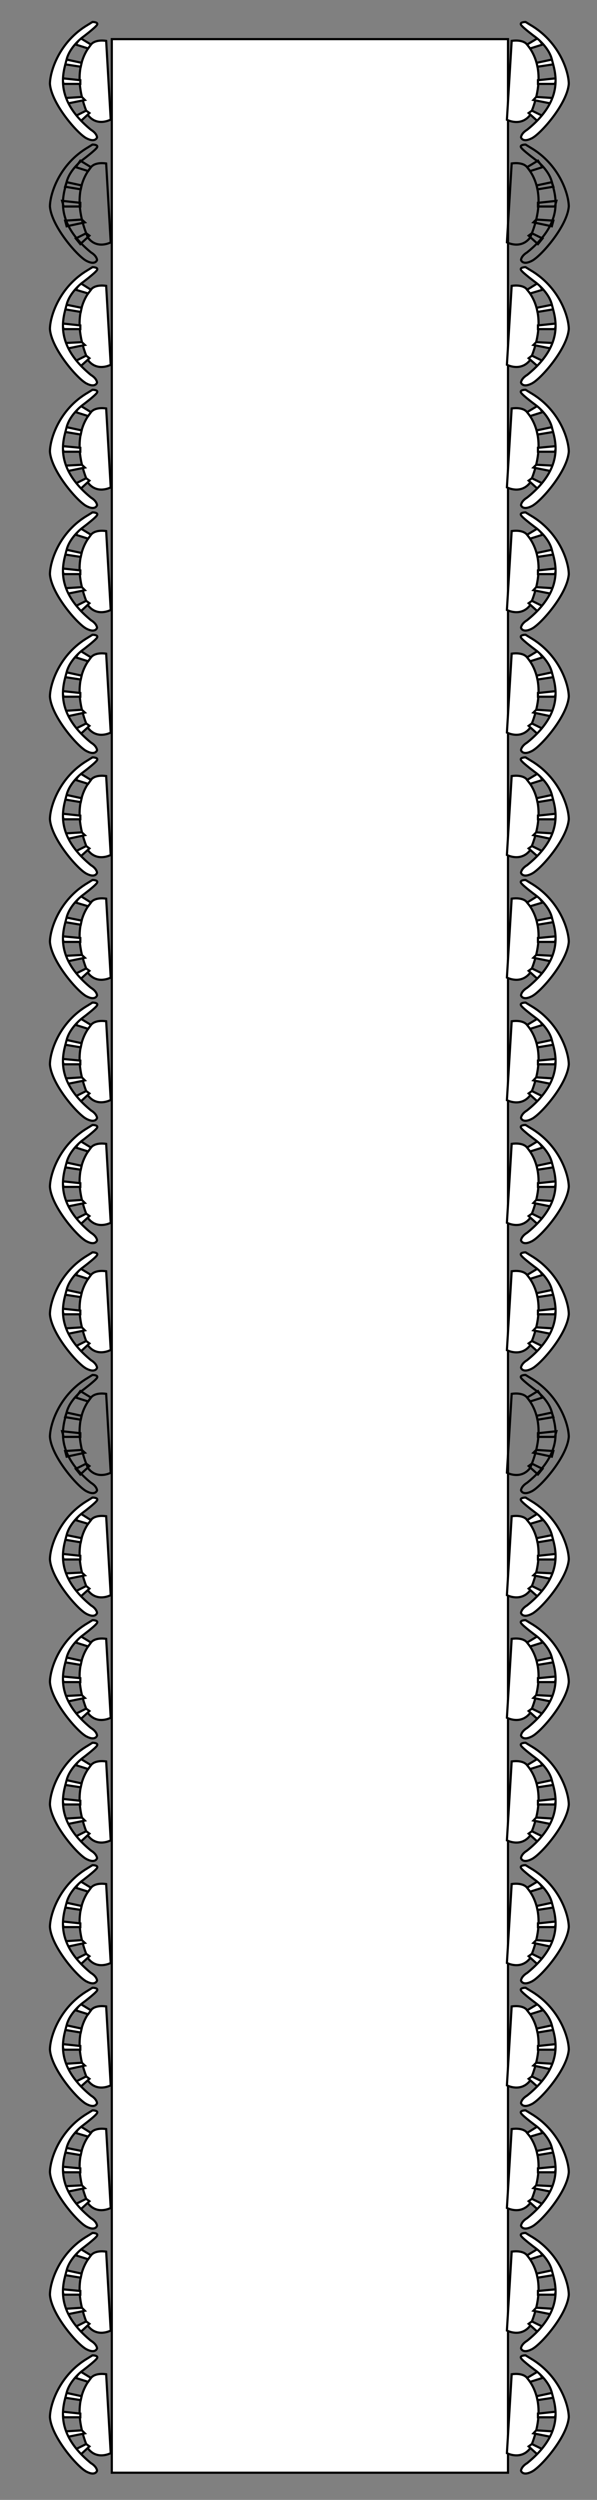 <?xml version="1.0" encoding="utf-8"?>
<!-- Generator: Adobe Illustrator 24.2.3, SVG Export Plug-In . SVG Version: 6.00 Build 0)  -->
<svg version="1.1" xmlns="http://www.w3.org/2000/svg" xmlns:xlink="http://www.w3.org/1999/xlink" x="0px" y="0px"
	 viewBox="0 0 275 1150" style="enable-background:new 0 0 275 1150;" xml:space="preserve">
<rect x="0" y="0" width="275" height="1150" fill="#808080" stroke="none"/>
<style type="text/css">
	.st0{fill:#FFFFFF;stroke:#000000;stroke-miterlimit:10;}
	.st1{display:none;fill:#6D593E;enable-background:new    ;}
	.st2{display:none;}
	.st3{display:inline;fill:#966947;}
	.st4{fill:none;stroke:#000000;stroke-miterlimit:10;}
	.st5{display:inline;}
	.st6{fill:#FFFFFF;stroke:#000000;stroke-width:0.4;stroke-miterlimit:10;}
</style>
<g id="Layer_1">
	<rect x="51.5" y="18" class="st0" width="182.5" height="1119.5"/>
</g>
<g id="Layer_6">
	<g id="chair_44_">
		<path class="st0" d="M235.7,18.8c0,0,5-0.9,7.1,1.7s9.9,12.5,1.4,32.4c-4.3,5.6-10.7,2.2-10.7,2.2L235.7,18.8z"/>
		<polygon class="st0" points="247.8,17.5 242.8,20.5 244.2,22.3 249.9,20.5 		"/>
		<polygon class="st0" points="247.2,28.9 254.2,27.4 254.9,29.6 247.6,30.7 		"/>
		<polygon class="st0" points="247.8,36.9 256.3,36 255.6,38.6 247.8,38.6 		"/>
		<polygon class="st0" points="247,44.6 254.9,45.1 254.2,47.7 245.7,46 		"/>
		<polygon class="st0" points="245,50.9 249.9,53.3 247.8,55.9 243.5,52 		"/>
		<path class="st0" d="M244.2,11.4l-2.1-1.3c0,0-2.8,0-2.1,1.3c0.7,1.3,7.1,6,7.1,6s5.7,4.3,7.1,9.9s6.4,18.1-11.4,32.4
			c-2.8,1.7-2.8,3.5-2.8,3.5s0.7,2.6,5,0.4c4.3-2.2,16.3-16,17-25C262,33,257.7,19.2,244.2,11.4z"/>
	</g>
	<g id="chair_43_">
		<path class="st4" d="M235.7,75.2c0,0,5-0.9,7.1,1.7s9.9,12.5,1.4,32.4c-4.3,5.6-10.7,2.2-10.7,2.2L235.7,75.2z"/>
		<polygon class="st4" points="247.8,73.9 242.8,76.9 244.2,78.7 249.9,76.9 		"/>
		<polygon class="st4" points="247.2,85.3 254.2,83.8 254.9,85.9 247.6,87.1 		"/>
		<polygon class="st4" points="247.8,93.3 256.3,92.4 255.6,95 247.8,95 		"/>
		<polygon class="st4" points="247,101 254.9,101.5 254.2,104.1 245.7,102.3 		"/>
		<polygon class="st4" points="245,107.3 249.9,109.7 247.8,112.3 243.5,108.4 		"/>
		<path class="st4" d="M244.2,67.8l-2.1-1.3c0,0-2.8,0-2.1,1.3c0.7,1.3,7.1,6,7.1,6s5.7,4.3,7.1,9.9c1.4,5.6,6.4,18.1-11.4,32.4
			c-2.8,1.7-2.8,3.5-2.8,3.5s0.7,2.6,5,0.4s16.3-16,17-25C262,89.4,257.7,75.6,244.2,67.8z"/>
	</g>
	<g id="chair_42_">
		<path class="st0" d="M235.7,131.5c0,0,5-0.9,7.1,1.7c2.1,2.6,9.9,12.5,1.4,32.4c-4.3,5.6-10.7,2.2-10.7,2.2L235.7,131.5z"/>
		<polygon class="st0" points="247.8,130.2 242.8,133.3 244.2,135 249.9,133.3 		"/>
		<polygon class="st0" points="247.2,141.6 254.2,140.2 254.9,142.3 247.6,143.5 		"/>
		<polygon class="st0" points="247.8,149.7 256.3,148.8 255.6,151.4 247.8,151.4 		"/>
		<polygon class="st0" points="247,157.4 254.9,157.8 254.2,160.4 245.7,158.7 		"/>
		<polygon class="st0" points="245,163.6 249.9,166 247.8,168.6 243.5,164.8 		"/>
		<path class="st0" d="M244.2,124.2l-2.1-1.3c0,0-2.8,0-2.1,1.3c0.7,1.3,7.1,6,7.1,6s5.7,4.3,7.1,9.9c1.4,5.6,6.4,18.1-11.4,32.4
			c-2.8,1.7-2.8,3.5-2.8,3.5s0.7,2.6,5,0.4s16.3-16,17-25C262,145.8,257.7,132,244.2,124.2z"/>
	</g>
	<g id="chair_41_">
		<path class="st0" d="M235.7,187.9c0,0,5-0.9,7.1,1.7s9.9,12.5,1.4,32.4c-4.3,5.6-10.7,2.2-10.7,2.2L235.7,187.9z"/>
		<polygon class="st0" points="247.8,186.6 242.8,189.6 244.2,191.4 249.9,189.6 		"/>
		<polygon class="st0" points="247.2,198 254.2,196.5 254.9,198.7 247.6,199.9 		"/>
		<polygon class="st0" points="247.8,206 256.3,205.2 255.6,207.8 247.8,207.8 		"/>
		<polygon class="st0" points="247,213.8 254.9,214.2 254.2,216.8 245.7,215.1 		"/>
		<polygon class="st0" points="245,220 249.9,222.4 247.8,225 243.5,221.1 		"/>
		<path class="st0" d="M244.2,180.6l-2.1-1.3c0,0-2.8,0-2.1,1.3c0.7,1.3,7.1,6,7.1,6s5.7,4.3,7.1,9.9s6.4,18.1-11.4,32.4
			c-2.8,1.7-2.8,3.5-2.8,3.5s0.7,2.6,5,0.4c4.3-2.2,16.3-16,17-25C262,202.1,257.7,188.3,244.2,180.6z"/>
	</g>
	<g id="chair_40_">
		<path class="st0" d="M235.7,244.3c0,0,5-0.9,7.1,1.7s9.9,12.5,1.4,32.4c-4.3,5.6-10.7,2.2-10.7,2.2L235.7,244.3z"/>
		<polygon class="st0" points="247.8,243 242.8,246 244.2,247.8 249.9,246 		"/>
		<polygon class="st0" points="247.2,254.4 254.2,252.9 254.9,255.1 247.6,256.2 		"/>
		<polygon class="st0" points="247.8,262.4 256.3,261.5 255.6,264.1 247.8,264.1 		"/>
		<polygon class="st0" points="247,270.1 254.9,270.6 254.2,273.2 245.7,271.5 		"/>
		<polygon class="st0" points="245,276.4 249.9,278.8 247.8,281.4 243.5,277.5 		"/>
		<path class="st0" d="M244.2,237l-2.1-1.3c0,0-2.8,0-2.1,1.3c0.7,1.3,7.1,6,7.1,6s5.7,4.3,7.1,9.9c1.4,5.6,6.4,18.1-11.4,32.4
			c-2.8,1.7-2.8,3.5-2.8,3.5s0.7,2.6,5,0.4c4.3-2.2,16.3-16,17-25C262,258.5,257.7,244.7,244.2,237z"/>
	</g>
	<g id="chair_39_">
		<path class="st0" d="M235.7,300.7c0,0,5-0.9,7.1,1.7s9.9,12.5,1.4,32.4c-4.3,5.6-10.7,2.2-10.7,2.2L235.7,300.7z"/>
		<polygon class="st0" points="247.8,299.4 242.8,302.4 244.2,304.2 249.9,302.4 		"/>
		<polygon class="st0" points="247.2,310.8 254.2,309.3 254.9,311.5 247.6,312.6 		"/>
		<polygon class="st0" points="247.8,318.8 256.3,317.9 255.6,320.5 247.8,320.5 		"/>
		<polygon class="st0" points="247,326.5 254.9,327 254.2,329.6 245.7,327.8 		"/>
		<polygon class="st0" points="245,332.8 249.9,335.2 247.8,337.8 243.5,333.9 		"/>
		<path class="st0" d="M244.2,293.3l-2.1-1.3c0,0-2.8,0-2.1,1.3c0.7,1.3,7.1,6,7.1,6s5.7,4.3,7.1,9.9c1.4,5.6,6.4,18.1-11.4,32.4
			c-2.8,1.7-2.8,3.5-2.8,3.5s0.7,2.6,5,0.4c4.3-2.2,16.3-16,17-25C262,314.9,257.7,301.1,244.2,293.3z"/>
	</g>
	<g id="chair_38_">
		<path class="st0" d="M235.7,357c0,0,5-0.9,7.1,1.7c2.1,2.6,9.9,12.5,1.4,32.4c-4.3,5.6-10.7,2.2-10.7,2.2L235.7,357z"/>
		<polygon class="st0" points="247.8,355.8 242.8,358.8 244.2,360.6 249.9,358.8 		"/>
		<polygon class="st0" points="247.2,367.2 254.2,365.7 254.9,367.8 247.6,369 		"/>
		<polygon class="st0" points="247.8,375.2 256.3,374.3 255.6,376.9 247.8,376.9 		"/>
		<polygon class="st0" points="247,382.9 254.9,383.4 254.2,386 245.7,384.2 		"/>
		<polygon class="st0" points="245,389.2 249.9,391.6 247.8,394.1 243.5,390.3 		"/>
		<path class="st0" d="M244.2,349.7l-2.1-1.3c0,0-2.8,0-2.1,1.3c0.7,1.3,7.1,6,7.1,6s5.7,4.3,7.1,9.9s6.4,18.1-11.4,32.4
			c-2.8,1.7-2.8,3.5-2.8,3.5s0.7,2.6,5,0.4c4.3-2.2,16.3-16,17-25C262,371.3,257.7,357.5,244.2,349.7z"/>
	</g>
	<g id="chair_37_">
		<path class="st0" d="M235.7,413.4c0,0,5-0.9,7.1,1.7s9.9,12.5,1.4,32.4c-4.3,5.6-10.7,2.2-10.7,2.2L235.7,413.4z"/>
		<polygon class="st0" points="247.8,412.1 242.8,415.2 244.2,416.9 249.9,415.2 		"/>
		<polygon class="st0" points="247.2,423.5 254.2,422.1 254.9,424.2 247.6,425.4 		"/>
		<polygon class="st0" points="247.8,431.5 256.3,430.7 255.6,433.3 247.8,433.3 		"/>
		<polygon class="st0" points="247,439.3 254.9,439.7 254.2,442.3 245.7,440.6 		"/>
		<polygon class="st0" points="245,445.5 249.9,447.9 247.8,450.5 243.5,446.6 		"/>
		<path class="st0" d="M244.2,406.1l-2.1-1.3c0,0-2.8,0-2.1,1.3c0.7,1.3,7.1,6,7.1,6s5.7,4.3,7.1,9.9c1.4,5.6,6.4,18.1-11.4,32.4
			c-2.8,1.7-2.8,3.5-2.8,3.5s0.7,2.6,5,0.4c4.3-2.2,16.3-16,17-25C262,427.7,257.7,413.9,244.2,406.1z"/>
	</g>
	<g id="chair_36_">
		<path class="st0" d="M235.7,469.8c0,0,5-0.9,7.1,1.7s9.9,12.5,1.4,32.4c-4.3,5.6-10.7,2.2-10.7,2.2L235.7,469.8z"/>
		<polygon class="st0" points="247.8,468.5 242.8,471.5 244.2,473.3 249.9,471.5 		"/>
		<polygon class="st0" points="247.2,479.9 254.2,478.4 254.9,480.6 247.6,481.8 		"/>
		<polygon class="st0" points="247.8,487.9 256.3,487.1 255.6,489.6 247.8,489.6 		"/>
		<polygon class="st0" points="247,495.6 254.9,496.1 254.2,498.7 245.7,497 		"/>
		<polygon class="st0" points="245,501.9 249.9,504.3 247.8,506.9 243.5,503 		"/>
		<path class="st0" d="M244.2,462.5l-2.1-1.3c0,0-2.8,0-2.1,1.3c0.7,1.3,7.1,6,7.1,6s5.7,4.3,7.1,9.9c1.4,5.6,6.4,18.1-11.4,32.4
			c-2.8,1.7-2.8,3.5-2.8,3.5s0.7,2.6,5,0.4c4.3-2.2,16.3-16,17-25C262,484,257.7,470.2,244.2,462.5z"/>
	</g>
	<g id="chair_35_">
		<path class="st0" d="M235.7,526.2c0,0,5-0.9,7.1,1.7s9.9,12.5,1.4,32.4c-4.3,5.6-10.7,2.2-10.7,2.2L235.7,526.2z"/>
		<polygon class="st0" points="247.8,524.9 242.8,527.9 244.2,529.7 249.9,527.9 		"/>
		<polygon class="st0" points="247.2,536.3 254.2,534.8 254.9,537 247.6,538.1 		"/>
		<polygon class="st0" points="247.8,544.3 256.3,543.4 255.6,546 247.8,546 		"/>
		<polygon class="st0" points="247,552 254.9,552.5 254.2,555.1 245.7,553.4 		"/>
		<polygon class="st0" points="245,558.3 249.9,560.7 247.8,563.3 243.5,559.4 		"/>
		<path class="st0" d="M244.2,518.8l-2.1-1.3c0,0-2.8,0-2.1,1.3c0.7,1.3,7.1,6,7.1,6s5.7,4.3,7.1,9.9s6.4,18.1-11.4,32.4
			c-2.8,1.7-2.8,3.5-2.8,3.5s0.7,2.6,5,0.4s16.3-16,17-25C262,540.4,257.7,526.6,244.2,518.8z"/>
	</g>
	<g id="chair_34_">
		<path class="st0" d="M235.7,584.8c0,0,5-0.9,7.1,1.7s9.9,12.5,1.4,32.4c-4.3,5.6-10.7,2.2-10.7,2.2L235.7,584.8z"/>
		<polygon class="st0" points="247.8,583.5 242.8,586.5 244.2,588.3 249.9,586.5 		"/>
		<polygon class="st0" points="247.2,594.9 254.2,593.4 254.9,595.6 247.6,596.7 		"/>
		<polygon class="st0" points="247.8,602.9 256.3,602 255.6,604.6 247.8,604.6 		"/>
		<polygon class="st0" points="247,610.6 254.9,611.1 254.2,613.7 245.7,612 		"/>
		<polygon class="st0" points="245,616.9 249.9,619.3 247.8,621.9 243.5,618 		"/>
		<path class="st0" d="M244.2,577.4l-2.1-1.3c0,0-2.8,0-2.1,1.3c0.7,1.3,7.1,6,7.1,6s5.7,4.3,7.1,9.9c1.4,5.6,6.4,18.1-11.4,32.4
			c-2.8,1.7-2.8,3.5-2.8,3.5s0.7,2.6,5,0.4s16.3-16,17-25C262,599,257.7,585.2,244.2,577.4z"/>
	</g>
	<g id="chair_33_">
		<path class="st4" d="M235.7,641.2c0,0,5-0.9,7.1,1.7s9.9,12.5,1.4,32.4c-4.3,5.6-10.7,2.2-10.7,2.2L235.7,641.2z"/>
		<polygon class="st4" points="247.8,639.9 242.8,642.9 244.2,644.7 249.9,642.9 		"/>
		<polygon class="st4" points="247.2,651.3 254.2,649.8 254.9,651.9 247.6,653.1 		"/>
		<polygon class="st4" points="247.8,659.3 256.3,658.4 255.6,661 247.8,661 		"/>
		<polygon class="st4" points="247,667 254.9,667.5 254.2,670.1 245.7,668.3 		"/>
		<polygon class="st4" points="245,673.3 249.9,675.7 247.8,678.3 243.5,674.4 		"/>
		<path class="st4" d="M244.2,633.8l-2.1-1.3c0,0-2.8,0-2.1,1.3c0.7,1.3,7.1,6,7.1,6s5.7,4.3,7.1,9.9c1.4,5.6,6.4,18.1-11.4,32.4
			c-2.8,1.7-2.8,3.5-2.8,3.5s0.7,2.6,5,0.4c4.3-2.2,16.3-16,17-25C262,655.4,257.7,641.6,244.2,633.8z"/>
	</g>
	<g id="chair_32_">
		<path class="st0" d="M235.7,697.5c0,0,5-0.9,7.1,1.7s9.9,12.5,1.4,32.4c-4.3,5.6-10.7,2.2-10.7,2.2L235.7,697.5z"/>
		<polygon class="st0" points="247.8,696.2 242.8,699.3 244.2,701 249.9,699.3 		"/>
		<polygon class="st0" points="247.2,707.6 254.2,706.2 254.9,708.3 247.6,709.5 		"/>
		<polygon class="st0" points="247.8,715.7 256.3,714.8 255.6,717.4 247.8,717.4 		"/>
		<polygon class="st0" points="247,723.4 254.9,723.8 254.2,726.4 245.7,724.7 		"/>
		<polygon class="st0" points="245,729.6 249.9,732 247.8,734.6 243.5,730.8 		"/>
		<path class="st0" d="M244.2,690.2l-2.1-1.3c0,0-2.8,0-2.1,1.3c0.7,1.3,7.1,6,7.1,6s5.7,4.3,7.1,9.9s6.4,18.1-11.4,32.4
			c-2.8,1.7-2.8,3.5-2.8,3.5s0.7,2.6,5,0.4s16.3-16,17-25C262,711.8,257.7,698,244.2,690.2z"/>
	</g>
	<g id="chair_31_">
		<path class="st0" d="M235.7,753.9c0,0,5-0.9,7.1,1.7s9.9,12.5,1.4,32.4c-4.3,5.6-10.7,2.2-10.7,2.2L235.7,753.9z"/>
		<polygon class="st0" points="247.8,752.6 242.8,755.6 244.2,757.4 249.9,755.6 		"/>
		<polygon class="st0" points="247.2,764 254.2,762.5 254.9,764.7 247.6,765.9 		"/>
		<polygon class="st0" points="247.8,772 256.3,771.2 255.6,773.8 247.8,773.8 		"/>
		<polygon class="st0" points="247,779.8 254.9,780.2 254.2,782.8 245.7,781.1 		"/>
		<polygon class="st0" points="245,786 249.9,788.4 247.8,791 243.5,787.1 		"/>
		<path class="st0" d="M244.2,746.6l-2.1-1.3c0,0-2.8,0-2.1,1.3c0.7,1.3,7.1,6,7.1,6s5.7,4.3,7.1,9.9s6.4,18.1-11.4,32.4
			c-2.8,1.7-2.8,3.5-2.8,3.5s0.7,2.6,5,0.4s16.3-16,17-25C262,768.1,257.7,754.3,244.2,746.6z"/>
	</g>
	<g id="chair_30_">
		<path class="st0" d="M235.7,810.3c0,0,5-0.9,7.1,1.7s9.9,12.5,1.4,32.4c-4.3,5.6-10.7,2.2-10.7,2.2L235.7,810.3z"/>
		<polygon class="st0" points="247.8,809 242.8,812 244.2,813.8 249.9,812 		"/>
		<polygon class="st0" points="247.2,820.4 254.2,818.9 254.9,821.1 247.6,822.2 		"/>
		<polygon class="st0" points="247.8,828.4 256.3,827.5 255.6,830.1 247.8,830.1 		"/>
		<polygon class="st0" points="247,836.1 254.9,836.6 254.2,839.2 245.7,837.5 		"/>
		<polygon class="st0" points="245,842.4 249.9,844.8 247.8,847.4 243.5,843.5 		"/>
		<path class="st0" d="M244.2,803l-2.1-1.3c0,0-2.8,0-2.1,1.3c0.7,1.3,7.1,6,7.1,6s5.7,4.3,7.1,9.9c1.4,5.6,6.4,18.1-11.4,32.4
			c-2.8,1.7-2.8,3.5-2.8,3.5s0.7,2.6,5,0.4s16.3-16,17-25C262,824.5,257.7,810.7,244.2,803z"/>
	</g>
	<g id="chair_29_">
		<path class="st0" d="M235.7,866.7c0,0,5-0.9,7.1,1.7s9.9,12.5,1.4,32.4c-4.3,5.6-10.7,2.2-10.7,2.2L235.7,866.7z"/>
		<polygon class="st0" points="247.8,865.4 242.8,868.4 244.2,870.2 249.9,868.4 		"/>
		<polygon class="st0" points="247.2,876.8 254.2,875.3 254.9,877.5 247.6,878.6 		"/>
		<polygon class="st0" points="247.8,884.8 256.3,883.9 255.6,886.5 247.8,886.5 		"/>
		<polygon class="st0" points="247,892.5 254.9,893 254.2,895.6 245.7,893.8 		"/>
		<polygon class="st0" points="245,898.8 249.9,901.2 247.8,903.8 243.5,899.9 		"/>
		<path class="st0" d="M244.2,859.3l-2.1-1.3c0,0-2.8,0-2.1,1.3c0.7,1.3,7.1,6,7.1,6s5.7,4.3,7.1,9.9s6.4,18.1-11.4,32.4
			c-2.8,1.7-2.8,3.5-2.8,3.5s0.7,2.6,5,0.4c4.3-2.2,16.3-16,17-25C262,880.9,257.7,867.1,244.2,859.3z"/>
	</g>
	<g id="chair_28_">
		<path class="st0" d="M235.7,923c0,0,5-0.9,7.1,1.7s9.9,12.5,1.4,32.4c-4.3,5.6-10.7,2.2-10.7,2.2L235.7,923z"/>
		<polygon class="st0" points="247.8,921.8 242.8,924.8 244.2,926.6 249.9,924.8 		"/>
		<polygon class="st0" points="247.2,933.2 254.2,931.7 254.9,933.8 247.6,935 		"/>
		<polygon class="st0" points="247.8,941.2 256.3,940.3 255.6,942.9 247.8,942.9 		"/>
		<polygon class="st0" points="247,948.9 254.9,949.4 254.2,952 245.7,950.2 		"/>
		<polygon class="st0" points="245,955.2 249.9,957.6 247.8,960.1 243.5,956.3 		"/>
		<path class="st0" d="M244.2,915.7l-2.1-1.3c0,0-2.8,0-2.1,1.3c0.7,1.3,7.1,6,7.1,6s5.7,4.3,7.1,9.9s6.4,18.1-11.4,32.4
			c-2.8,1.7-2.8,3.5-2.8,3.5s0.7,2.6,5,0.4s16.3-16,17-25C262,937.3,257.7,923.5,244.2,915.7z"/>
	</g>
	<g id="chair_27_">
		<path class="st0" d="M235.7,979.4c0,0,5-0.9,7.1,1.7s9.9,12.5,1.4,32.4c-4.3,5.6-10.7,2.2-10.7,2.2L235.7,979.4z"/>
		<polygon class="st0" points="247.8,978.1 242.8,981.2 244.2,982.9 249.9,981.2 		"/>
		<polygon class="st0" points="247.2,989.5 254.2,988.1 254.9,990.2 247.6,991.4 		"/>
		<polygon class="st0" points="247.8,997.5 256.3,996.7 255.6,999.3 247.8,999.3 		"/>
		<polygon class="st0" points="247,1005.3 254.9,1005.7 254.2,1008.3 245.7,1006.6 		"/>
		<polygon class="st0" points="245,1011.5 249.9,1013.9 247.8,1016.5 243.5,1012.6 		"/>
		<path class="st0" d="M244.2,972.1l-2.1-1.3c0,0-2.8,0-2.1,1.3c0.7,1.3,7.1,6,7.1,6s5.7,4.3,7.1,9.9c1.4,5.6,6.4,18.1-11.4,32.4
			c-2.8,1.7-2.8,3.5-2.8,3.5s0.7,2.6,5,0.4c4.3-2.2,16.3-16,17-25C262,993.7,257.7,979.9,244.2,972.1z"/>
	</g>
	<g id="chair_26_">
		<path class="st0" d="M235.7,1035.8c0,0,5-0.9,7.1,1.7c2.1,2.6,9.9,12.5,1.4,32.4c-4.3,5.6-10.7,2.2-10.7,2.2L235.7,1035.8z"/>
		<polygon class="st0" points="247.8,1034.5 242.8,1037.5 244.2,1039.3 249.9,1037.5 		"/>
		<polygon class="st0" points="247.2,1045.9 254.2,1044.4 254.9,1046.6 247.6,1047.8 		"/>
		<polygon class="st0" points="247.8,1053.9 256.3,1053.1 255.6,1055.6 247.8,1055.6 		"/>
		<polygon class="st0" points="247,1061.6 254.9,1062.1 254.2,1064.7 245.7,1063 		"/>
		<polygon class="st0" points="245,1067.9 249.9,1070.3 247.8,1072.9 243.5,1069 		"/>
		<path class="st0" d="M244.2,1028.5l-2.1-1.3c0,0-2.8,0-2.1,1.3c0.7,1.3,7.1,6,7.1,6s5.7,4.3,7.1,9.9s6.4,18.1-11.4,32.4
			c-2.8,1.7-2.8,3.5-2.8,3.5s0.7,2.6,5,0.4c4.3-2.2,16.3-16,17-25C262,1050,257.7,1036.2,244.2,1028.5z"/>
	</g>
	<g id="chair_1_">
		<path class="st0" d="M235.7,1092.2c0,0,5-0.9,7.1,1.7c2.1,2.6,9.9,12.5,1.4,32.4c-4.3,5.6-10.7,2.2-10.7,2.2L235.7,1092.2z"/>
		<polygon class="st0" points="247.8,1090.9 242.8,1093.9 244.2,1095.7 249.9,1093.9 		"/>
		<polygon class="st0" points="247.2,1102.3 254.2,1100.8 254.9,1103 247.6,1104.1 		"/>
		<polygon class="st0" points="247.8,1110.3 256.3,1109.4 255.6,1112 247.8,1112 		"/>
		<polygon class="st0" points="247,1118 254.9,1118.5 254.2,1121.1 245.7,1119.4 		"/>
		<polygon class="st0" points="245,1124.3 249.9,1126.7 247.8,1129.3 243.5,1125.4 		"/>
		<path class="st0" d="M244.2,1084.8l-2.1-1.3c0,0-2.8,0-2.1,1.3c0.7,1.3,7.1,6,7.1,6s5.7,4.3,7.1,9.9s6.4,18.1-11.4,32.4
			c-2.8,1.7-2.8,3.5-2.8,3.5s0.7,2.6,5,0.4c4.3-2.2,16.3-16,17-25C262,1106.4,257.7,1092.6,244.2,1084.8z"/>
	</g>
	<g id="chair_25_">
		<path class="st0" d="M48.9,18.8c0,0-4.9-0.9-7,1.7S32.1,33,40.5,52.9C44.7,58.5,51,55,51,55L48.9,18.8z"/>
		<polygon class="st0" points="37,17.5 41.9,20.5 40.6,22.3 34.9,20.5 		"/>
		<polygon class="st0" points="37.6,28.9 30.7,27.4 30,29.6 37.2,30.7 		"/>
		<polygon class="st0" points="37,36.9 28.6,36 29.3,38.6 37,38.6 		"/>
		<polygon class="st0" points="37.7,44.6 30,45.1 30.7,47.7 39.1,46 		"/>
		<polygon class="st0" points="39.7,50.9 34.9,53.3 37,55.9 41.2,52 		"/>
		<path class="st0" d="M40.5,11.4l2.1-1.3c0,0,2.8,0,2.1,1.3s-7,6-7,6s-5.6,4.3-7,9.9s-6.3,18.1,11.2,32.4c2.8,1.7,2.8,3.5,2.8,3.5
			s-0.7,2.6-4.9,0.4c-4.2-2.2-16.1-16-16.8-25C23,33,27.2,19.2,40.5,11.4z"/>
	</g>
	<g id="chair_24_">
		<path class="st4" d="M48.9,75.2c0,0-4.9-0.9-7,1.7s-9.8,12.5-1.4,32.4c4.2,5.6,10.5,2.2,10.5,2.2L48.9,75.2z"/>
		<polygon class="st4" points="37,73.9 41.9,76.9 40.6,78.7 34.9,76.9 		"/>
		<polygon class="st4" points="37.6,85.3 30.7,83.8 30,85.9 37.2,87.1 		"/>
		<polygon class="st4" points="37,93.3 28.6,92.4 29.3,95 37,95 		"/>
		<polygon class="st4" points="37.7,101 30,101.5 30.7,104.1 39.1,102.3 		"/>
		<polygon class="st4" points="39.7,107.3 34.9,109.7 37,112.3 41.2,108.4 		"/>
		<path class="st4" d="M40.5,67.8l2.1-1.3c0,0,2.8,0,2.1,1.3s-7,6-7,6s-5.6,4.3-7,9.9c-1.4,5.6-6.3,18.1,11.2,32.4
			c2.8,1.7,2.8,3.5,2.8,3.5s-0.7,2.6-4.9,0.4s-16.1-16-16.8-25C23,89.4,27.2,75.6,40.5,67.8z"/>
	</g>
	<g id="chair_23_">
		<path class="st0" d="M48.9,131.5c0,0-4.9-0.9-7,1.7s-9.8,12.5-1.4,32.4c4.2,5.6,10.5,2.2,10.5,2.2L48.9,131.5z"/>
		<polygon class="st0" points="37,130.2 41.9,133.3 40.6,135 34.9,133.3 		"/>
		<polygon class="st0" points="37.6,141.6 30.7,140.2 30,142.3 37.2,143.5 		"/>
		<polygon class="st0" points="37,149.7 28.6,148.8 29.3,151.4 37,151.4 		"/>
		<polygon class="st0" points="37.7,157.4 30,157.8 30.7,160.4 39.1,158.7 		"/>
		<polygon class="st0" points="39.7,163.6 34.9,166 37,168.6 41.2,164.8 		"/>
		<path class="st0" d="M40.5,124.2l2.1-1.3c0,0,2.8,0,2.1,1.3s-7,6-7,6s-5.6,4.3-7,9.9s-6.3,18.1,11.2,32.4c2.8,1.7,2.8,3.5,2.8,3.5
			s-0.7,2.6-4.9,0.4c-4.2-2.2-16.1-16-16.8-25C23,145.8,27.2,132,40.5,124.2z"/>
	</g>
	<g id="chair_22_">
		<path class="st0" d="M48.9,187.9c0,0-4.9-0.9-7,1.7s-9.8,12.5-1.4,32.4c4.2,5.6,10.5,2.2,10.5,2.2L48.9,187.9z"/>
		<polygon class="st0" points="37,186.6 41.9,189.6 40.6,191.4 34.9,189.6 		"/>
		<polygon class="st0" points="37.6,198 30.7,196.5 30,198.7 37.2,199.9 		"/>
		<polygon class="st0" points="37,206 28.6,205.2 29.3,207.8 37,207.8 		"/>
		<polygon class="st0" points="37.7,213.8 30,214.2 30.7,216.8 39.1,215.1 		"/>
		<polygon class="st0" points="39.7,220 34.9,222.4 37,225 41.2,221.1 		"/>
		<path class="st0" d="M40.5,180.6l2.1-1.3c0,0,2.8,0,2.1,1.3s-7,6-7,6s-5.6,4.3-7,9.9c-1.4,5.6-6.3,18.1,11.2,32.4
			c2.8,1.7,2.8,3.5,2.8,3.5s-0.7,2.6-4.9,0.4c-4.2-2.2-16.1-16-16.8-25C23,202.1,27.2,188.3,40.5,180.6z"/>
	</g>
	<g id="chair_21_">
		<path class="st0" d="M48.9,244.3c0,0-4.9-0.9-7,1.7s-9.8,12.5-1.4,32.4c4.2,5.6,10.5,2.2,10.5,2.2L48.9,244.3z"/>
		<polygon class="st0" points="37,243 41.9,246 40.6,247.8 34.9,246 		"/>
		<polygon class="st0" points="37.6,254.4 30.7,252.9 30,255.1 37.2,256.2 		"/>
		<polygon class="st0" points="37,262.4 28.6,261.5 29.3,264.1 37,264.1 		"/>
		<polygon class="st0" points="37.7,270.1 30,270.6 30.7,273.2 39.1,271.5 		"/>
		<polygon class="st0" points="39.7,276.4 34.9,278.8 37,281.4 41.2,277.5 		"/>
		<path class="st0" d="M40.5,237l2.1-1.3c0,0,2.8,0,2.1,1.3s-7,6-7,6s-5.6,4.3-7,9.9s-6.3,18.1,11.2,32.4c2.8,1.7,2.8,3.5,2.8,3.5
			s-0.7,2.6-4.9,0.4c-4.2-2.2-16.1-16-16.8-25C23,258.5,27.2,244.7,40.5,237z"/>
	</g>
	<g id="chair_20_">
		<path class="st0" d="M48.9,300.7c0,0-4.9-0.9-7,1.7s-9.8,12.5-1.4,32.4c4.2,5.6,10.5,2.2,10.5,2.2L48.9,300.7z"/>
		<polygon class="st0" points="37,299.4 41.9,302.4 40.6,304.2 34.9,302.4 		"/>
		<polygon class="st0" points="37.6,310.8 30.7,309.3 30,311.5 37.2,312.6 		"/>
		<polygon class="st0" points="37,318.8 28.6,317.9 29.3,320.5 37,320.5 		"/>
		<polygon class="st0" points="37.7,326.5 30,327 30.7,329.6 39.1,327.8 		"/>
		<polygon class="st0" points="39.7,332.8 34.9,335.2 37,337.8 41.2,333.9 		"/>
		<path class="st0" d="M40.5,293.3l2.1-1.3c0,0,2.8,0,2.1,1.3s-7,6-7,6s-5.6,4.3-7,9.9c-1.4,5.6-6.3,18.1,11.2,32.4
			c2.8,1.7,2.8,3.5,2.8,3.5s-0.7,2.6-4.9,0.4s-16.1-16-16.8-25C23,314.9,27.2,301.1,40.5,293.3z"/>
	</g>
	<g id="chair_19_">
		<path class="st0" d="M48.9,357c0,0-4.9-0.9-7,1.7s-9.8,12.5-1.4,32.4c4.2,5.6,10.5,2.2,10.5,2.2L48.9,357z"/>
		<polygon class="st0" points="37,355.8 41.9,358.8 40.6,360.6 34.9,358.8 		"/>
		<polygon class="st0" points="37.6,367.2 30.7,365.7 30,367.8 37.2,369 		"/>
		<polygon class="st0" points="37,375.2 28.6,374.3 29.3,376.9 37,376.9 		"/>
		<polygon class="st0" points="37.7,382.9 30,383.4 30.7,386 39.1,384.2 		"/>
		<polygon class="st0" points="39.7,389.2 34.9,391.6 37,394.1 41.2,390.3 		"/>
		<path class="st0" d="M40.5,349.7l2.1-1.3c0,0,2.8,0,2.1,1.3s-7,6-7,6s-5.6,4.3-7,9.9c-1.4,5.6-6.3,18.1,11.2,32.4
			c2.8,1.7,2.8,3.5,2.8,3.5s-0.7,2.6-4.9,0.4c-4.2-2.2-16.1-16-16.8-25C23,371.3,27.2,357.5,40.5,349.7z"/>
	</g>
	<g id="chair_18_">
		<path class="st0" d="M48.9,413.4c0,0-4.9-0.9-7,1.7s-9.8,12.5-1.4,32.4c4.2,5.6,10.5,2.2,10.5,2.2L48.9,413.4z"/>
		<polygon class="st0" points="37,412.1 41.9,415.2 40.6,416.9 34.9,415.2 		"/>
		<polygon class="st0" points="37.6,423.5 30.7,422.1 30,424.2 37.2,425.4 		"/>
		<polygon class="st0" points="37,431.5 28.6,430.7 29.3,433.3 37,433.3 		"/>
		<polygon class="st0" points="37.7,439.3 30,439.7 30.7,442.3 39.1,440.6 		"/>
		<polygon class="st0" points="39.7,445.5 34.9,447.9 37,450.5 41.2,446.6 		"/>
		<path class="st0" d="M40.5,406.1l2.1-1.3c0,0,2.8,0,2.1,1.3s-7,6-7,6s-5.6,4.3-7,9.9c-1.4,5.6-6.3,18.1,11.2,32.4
			c2.8,1.7,2.8,3.5,2.8,3.5s-0.7,2.6-4.9,0.4s-16.1-16-16.8-25C23,427.7,27.2,413.9,40.5,406.1z"/>
	</g>
	<g id="chair_17_">
		<path class="st0" d="M48.9,469.8c0,0-4.9-0.9-7,1.7s-9.8,12.5-1.4,32.4C44.7,509.5,51,506,51,506L48.9,469.8z"/>
		<polygon class="st0" points="37,468.5 41.9,471.5 40.6,473.3 34.9,471.5 		"/>
		<polygon class="st0" points="37.6,479.9 30.7,478.4 30,480.6 37.2,481.8 		"/>
		<polygon class="st0" points="37,487.9 28.6,487.1 29.3,489.6 37,489.6 		"/>
		<polygon class="st0" points="37.7,495.6 30,496.1 30.7,498.7 39.1,497 		"/>
		<polygon class="st0" points="39.7,501.9 34.9,504.3 37,506.9 41.2,503 		"/>
		<path class="st0" d="M40.5,462.5l2.1-1.3c0,0,2.8,0,2.1,1.3s-7,6-7,6s-5.6,4.3-7,9.9s-6.3,18.1,11.2,32.4c2.8,1.7,2.8,3.5,2.8,3.5
			s-0.7,2.6-4.9,0.4s-16.1-16-16.8-25C23,484,27.2,470.2,40.5,462.5z"/>
	</g>
	<g id="chair_16_">
		<path class="st0" d="M48.9,526.2c0,0-4.9-0.9-7,1.7s-9.8,12.5-1.4,32.4c4.2,5.6,10.5,2.2,10.5,2.2L48.9,526.2z"/>
		<polygon class="st0" points="37,524.9 41.9,527.9 40.6,529.7 34.9,527.9 		"/>
		<polygon class="st0" points="37.6,536.3 30.7,534.8 30,537 37.2,538.1 		"/>
		<polygon class="st0" points="37,544.3 28.6,543.4 29.3,546 37,546 		"/>
		<polygon class="st0" points="37.7,552 30,552.5 30.7,555.1 39.1,553.4 		"/>
		<polygon class="st0" points="39.7,558.3 34.9,560.7 37,563.3 41.2,559.4 		"/>
		<path class="st0" d="M40.5,518.8l2.1-1.3c0,0,2.8,0,2.1,1.3c-0.7,1.3-7,6-7,6s-5.6,4.3-7,9.9s-6.3,18.1,11.2,32.4
			c2.8,1.7,2.8,3.5,2.8,3.5s-0.7,2.6-4.9,0.4c-4.2-2.2-16.1-16-16.8-25C23,540.4,27.2,526.6,40.5,518.8z"/>
	</g>
	<g id="chair_15_">
		<path class="st0" d="M48.9,584.8c0,0-4.9-0.9-7,1.7s-9.8,12.5-1.4,32.4C44.7,624.5,51,621,51,621L48.9,584.8z"/>
		<polygon class="st0" points="37,583.5 41.9,586.5 40.6,588.3 34.9,586.5 		"/>
		<polygon class="st0" points="37.6,594.9 30.7,593.4 30,595.6 37.2,596.7 		"/>
		<polygon class="st0" points="37,602.9 28.6,602 29.3,604.6 37,604.6 		"/>
		<polygon class="st0" points="37.7,610.6 30,611.1 30.7,613.7 39.1,612 		"/>
		<polygon class="st0" points="39.7,616.9 34.9,619.3 37,621.9 41.2,618 		"/>
		<path class="st0" d="M40.5,577.4l2.1-1.3c0,0,2.8,0,2.1,1.3c-0.7,1.3-7,6-7,6s-5.6,4.3-7,9.9s-6.3,18.1,11.2,32.4
			c2.8,1.7,2.8,3.5,2.8,3.5s-0.7,2.6-4.9,0.4s-16.1-16-16.8-25C23,599,27.2,585.2,40.5,577.4z"/>
	</g>
	<g id="chair_14_">
		<path class="st4" d="M48.9,641.2c0,0-4.9-0.9-7,1.7s-9.8,12.5-1.4,32.4c4.2,5.6,10.5,2.2,10.5,2.2L48.9,641.2z"/>
		<polygon class="st4" points="37,639.9 41.9,642.9 40.6,644.7 34.9,642.9 		"/>
		<polygon class="st4" points="37.6,651.3 30.7,649.8 30,651.9 37.2,653.1 		"/>
		<polygon class="st4" points="37,659.3 28.6,658.4 29.3,661 37,661 		"/>
		<polygon class="st4" points="37.7,667 30,667.5 30.7,670.1 39.1,668.3 		"/>
		<polygon class="st4" points="39.7,673.3 34.9,675.7 37,678.3 41.2,674.4 		"/>
		<path class="st4" d="M40.5,633.8l2.1-1.3c0,0,2.8,0,2.1,1.3c-0.7,1.3-7,6-7,6s-5.6,4.3-7,9.9c-1.4,5.6-6.3,18.1,11.2,32.4
			c2.8,1.7,2.8,3.5,2.8,3.5s-0.7,2.6-4.9,0.4c-4.2-2.2-16.1-16-16.8-25C23,655.4,27.2,641.6,40.5,633.8z"/>
	</g>
	<g id="chair_13_">
		<path class="st0" d="M48.9,697.5c0,0-4.9-0.9-7,1.7c-2.1,2.6-9.8,12.5-1.4,32.4c4.2,5.6,10.5,2.2,10.5,2.2L48.9,697.5z"/>
		<polygon class="st0" points="37,696.2 41.9,699.3 40.6,701 34.9,699.3 		"/>
		<polygon class="st0" points="37.6,707.6 30.7,706.2 30,708.3 37.2,709.5 		"/>
		<polygon class="st0" points="37,715.7 28.6,714.8 29.3,717.4 37,717.4 		"/>
		<polygon class="st0" points="37.7,723.4 30,723.8 30.7,726.4 39.1,724.7 		"/>
		<polygon class="st0" points="39.7,729.6 34.9,732 37,734.6 41.2,730.8 		"/>
		<path class="st0" d="M40.5,690.2l2.1-1.3c0,0,2.8,0,2.1,1.3c-0.7,1.3-7,6-7,6s-5.6,4.3-7,9.9s-6.3,18.1,11.2,32.4
			c2.8,1.7,2.8,3.5,2.8,3.5s-0.7,2.6-4.9,0.4c-4.2-2.2-16.1-16-16.8-25C23,711.8,27.2,698,40.5,690.2z"/>
	</g>
	<g id="chair_12_">
		<path class="st0" d="M48.9,753.9c0,0-4.9-0.9-7,1.7s-9.8,12.5-1.4,32.4c4.2,5.6,10.5,2.2,10.5,2.2L48.9,753.9z"/>
		<polygon class="st0" points="37,752.6 41.9,755.6 40.6,757.4 34.9,755.6 		"/>
		<polygon class="st0" points="37.6,764 30.7,762.5 30,764.7 37.2,765.9 		"/>
		<polygon class="st0" points="37,772 28.6,771.2 29.3,773.8 37,773.8 		"/>
		<polygon class="st0" points="37.7,779.8 30,780.2 30.7,782.8 39.1,781.1 		"/>
		<polygon class="st0" points="39.7,786 34.9,788.4 37,791 41.2,787.1 		"/>
		<path class="st0" d="M40.5,746.6l2.1-1.3c0,0,2.8,0,2.1,1.3c-0.7,1.3-7,6-7,6s-5.6,4.3-7,9.9s-6.3,18.1,11.2,32.4
			c2.8,1.7,2.8,3.5,2.8,3.5s-0.7,2.6-4.9,0.4s-16.1-16-16.8-25C23,768.1,27.2,754.3,40.5,746.6z"/>
	</g>
	<g id="chair_11_">
		<path class="st0" d="M48.9,810.3c0,0-4.9-0.9-7,1.7s-9.8,12.5-1.4,32.4c4.2,5.6,10.5,2.2,10.5,2.2L48.9,810.3z"/>
		<polygon class="st0" points="37,809 41.9,812 40.6,813.8 34.9,812 		"/>
		<polygon class="st0" points="37.6,820.4 30.7,818.9 30,821.1 37.2,822.2 		"/>
		<polygon class="st0" points="37,828.4 28.6,827.5 29.3,830.1 37,830.1 		"/>
		<polygon class="st0" points="37.7,836.1 30,836.6 30.7,839.2 39.1,837.5 		"/>
		<polygon class="st0" points="39.7,842.4 34.9,844.8 37,847.4 41.2,843.5 		"/>
		<path class="st0" d="M40.5,803l2.1-1.3c0,0,2.8,0,2.1,1.3c-0.7,1.3-7,6-7,6s-5.6,4.3-7,9.9c-1.4,5.6-6.3,18.1,11.2,32.4
			c2.8,1.7,2.8,3.5,2.8,3.5s-0.7,2.6-4.9,0.4s-16.1-16-16.8-25C23,824.5,27.2,810.7,40.5,803z"/>
	</g>
	<g id="chair_10_">
		<path class="st0" d="M48.9,866.7c0,0-4.9-0.9-7,1.7s-9.8,12.5-1.4,32.4c4.2,5.6,10.5,2.2,10.5,2.2L48.9,866.7z"/>
		<polygon class="st0" points="37,865.4 41.9,868.4 40.6,870.2 34.9,868.4 		"/>
		<polygon class="st0" points="37.6,876.8 30.7,875.3 30,877.5 37.2,878.6 		"/>
		<polygon class="st0" points="37,884.8 28.6,883.9 29.3,886.5 37,886.5 		"/>
		<polygon class="st0" points="37.7,892.5 30,893 30.7,895.6 39.1,893.8 		"/>
		<polygon class="st0" points="39.7,898.8 34.9,901.2 37,903.8 41.2,899.9 		"/>
		<path class="st0" d="M40.5,859.3l2.1-1.3c0,0,2.8,0,2.1,1.3c-0.7,1.3-7,6-7,6s-5.6,4.3-7,9.9c-1.4,5.6-6.3,18.1,11.2,32.4
			c2.8,1.7,2.8,3.5,2.8,3.5s-0.7,2.6-4.9,0.4c-4.2-2.2-16.1-16-16.8-25C23,880.9,27.2,867.1,40.5,859.3z"/>
	</g>
	<g id="chair_9_">
		<path class="st0" d="M48.9,923c0,0-4.9-0.9-7,1.7s-9.8,12.5-1.4,32.4c4.2,5.6,10.5,2.2,10.5,2.2L48.9,923z"/>
		<polygon class="st0" points="37,921.8 41.9,924.8 40.6,926.6 34.9,924.8 		"/>
		<polygon class="st0" points="37.6,933.2 30.7,931.7 30,933.8 37.2,935 		"/>
		<polygon class="st0" points="37,941.2 28.6,940.3 29.3,942.9 37,942.9 		"/>
		<polygon class="st0" points="37.7,948.9 30,949.4 30.7,952 39.1,950.2 		"/>
		<polygon class="st0" points="39.7,955.2 34.9,957.6 37,960.1 41.2,956.3 		"/>
		<path class="st0" d="M40.5,915.7l2.1-1.3c0,0,2.8,0,2.1,1.3c-0.7,1.3-7,6-7,6s-5.6,4.3-7,9.9s-6.3,18.1,11.2,32.4
			c2.8,1.7,2.8,3.5,2.8,3.5s-0.7,2.6-4.9,0.4s-16.1-16-16.8-25C23,937.3,27.2,923.5,40.5,915.7z"/>
	</g>
	<g id="chair_8_">
		<path class="st0" d="M48.9,979.4c0,0-4.9-0.9-7,1.7s-9.8,12.5-1.4,32.4c4.2,5.6,10.5,2.2,10.5,2.2L48.9,979.4z"/>
		<polygon class="st0" points="37,978.1 41.9,981.2 40.6,982.9 34.9,981.2 		"/>
		<polygon class="st0" points="37.6,989.5 30.7,988.1 30,990.2 37.2,991.4 		"/>
		<polygon class="st0" points="37,997.5 28.6,996.7 29.3,999.3 37,999.3 		"/>
		<polygon class="st0" points="37.7,1005.3 30,1005.7 30.7,1008.3 39.1,1006.6 		"/>
		<polygon class="st0" points="39.7,1011.5 34.9,1013.9 37,1016.5 41.2,1012.6 		"/>
		<path class="st0" d="M40.5,972.1l2.1-1.3c0,0,2.8,0,2.1,1.3c-0.7,1.3-7,6-7,6s-5.6,4.3-7,9.9s-6.3,18.1,11.2,32.4
			c2.8,1.7,2.8,3.5,2.8,3.5s-0.7,2.6-4.9,0.4c-4.2-2.2-16.1-16-16.8-25C23,993.7,27.2,979.9,40.5,972.1z"/>
	</g>
	<g id="chair_7_">
		<path class="st0" d="M48.9,1035.8c0,0-4.9-0.9-7,1.7c-2.1,2.6-9.8,12.5-1.4,32.4c4.2,5.6,10.5,2.2,10.5,2.2L48.9,1035.8z"/>
		<polygon class="st0" points="37,1034.5 41.9,1037.5 40.6,1039.3 34.9,1037.5 		"/>
		<polygon class="st0" points="37.6,1045.9 30.7,1044.4 30,1046.6 37.2,1047.8 		"/>
		<polygon class="st0" points="37,1053.9 28.6,1053.1 29.3,1055.6 37,1055.6 		"/>
		<polygon class="st0" points="37.7,1061.6 30,1062.1 30.7,1064.7 39.1,1063 		"/>
		<polygon class="st0" points="39.7,1067.9 34.9,1070.3 37,1072.9 41.2,1069 		"/>
		<path class="st0" d="M40.5,1028.5l2.1-1.3c0,0,2.8,0,2.1,1.3s-7,6-7,6s-5.6,4.3-7,9.9s-6.3,18.1,11.2,32.4
			c2.8,1.7,2.8,3.5,2.8,3.5s-0.7,2.6-4.9,0.4c-4.2-2.2-16.1-16-16.8-25C23,1050,27.2,1036.2,40.5,1028.5z"/>
	</g>
	<g id="chair_6_">
		<path class="st0" d="M48.9,1092.2c0,0-4.9-0.9-7,1.7c-2.1,2.6-9.8,12.5-1.4,32.4c4.2,5.6,10.5,2.2,10.5,2.2L48.9,1092.2z"/>
		<polygon class="st0" points="37,1090.9 41.9,1093.9 40.6,1095.7 34.9,1093.9 		"/>
		<polygon class="st0" points="37.6,1102.3 30.7,1100.8 30,1103 37.2,1104.1 		"/>
		<polygon class="st0" points="37,1110.3 28.6,1109.4 29.3,1112 37,1112 		"/>
		<polygon class="st0" points="37.7,1118 30,1118.5 30.7,1121.1 39.1,1119.4 		"/>
		<polygon class="st0" points="39.7,1124.3 34.9,1126.7 37,1129.3 41.2,1125.4 		"/>
		<path class="st0" d="M40.5,1084.8l2.1-1.3c0,0,2.8,0,2.1,1.3s-7,6-7,6s-5.6,4.3-7,9.9s-6.3,18.1,11.2,32.4
			c2.8,1.7,2.8,3.5,2.8,3.5s-0.7,2.6-4.9,0.4c-4.2-2.2-16.1-16-16.8-25C23,1106.4,27.2,1092.6,40.5,1084.8z"/>
	</g>
</g>
<g id="tarelki_vse" class="st2">
</g>
<g id="Layer_4">
</g>
<g id="chair">
</g>
<g id="table">
</g>
</svg>
